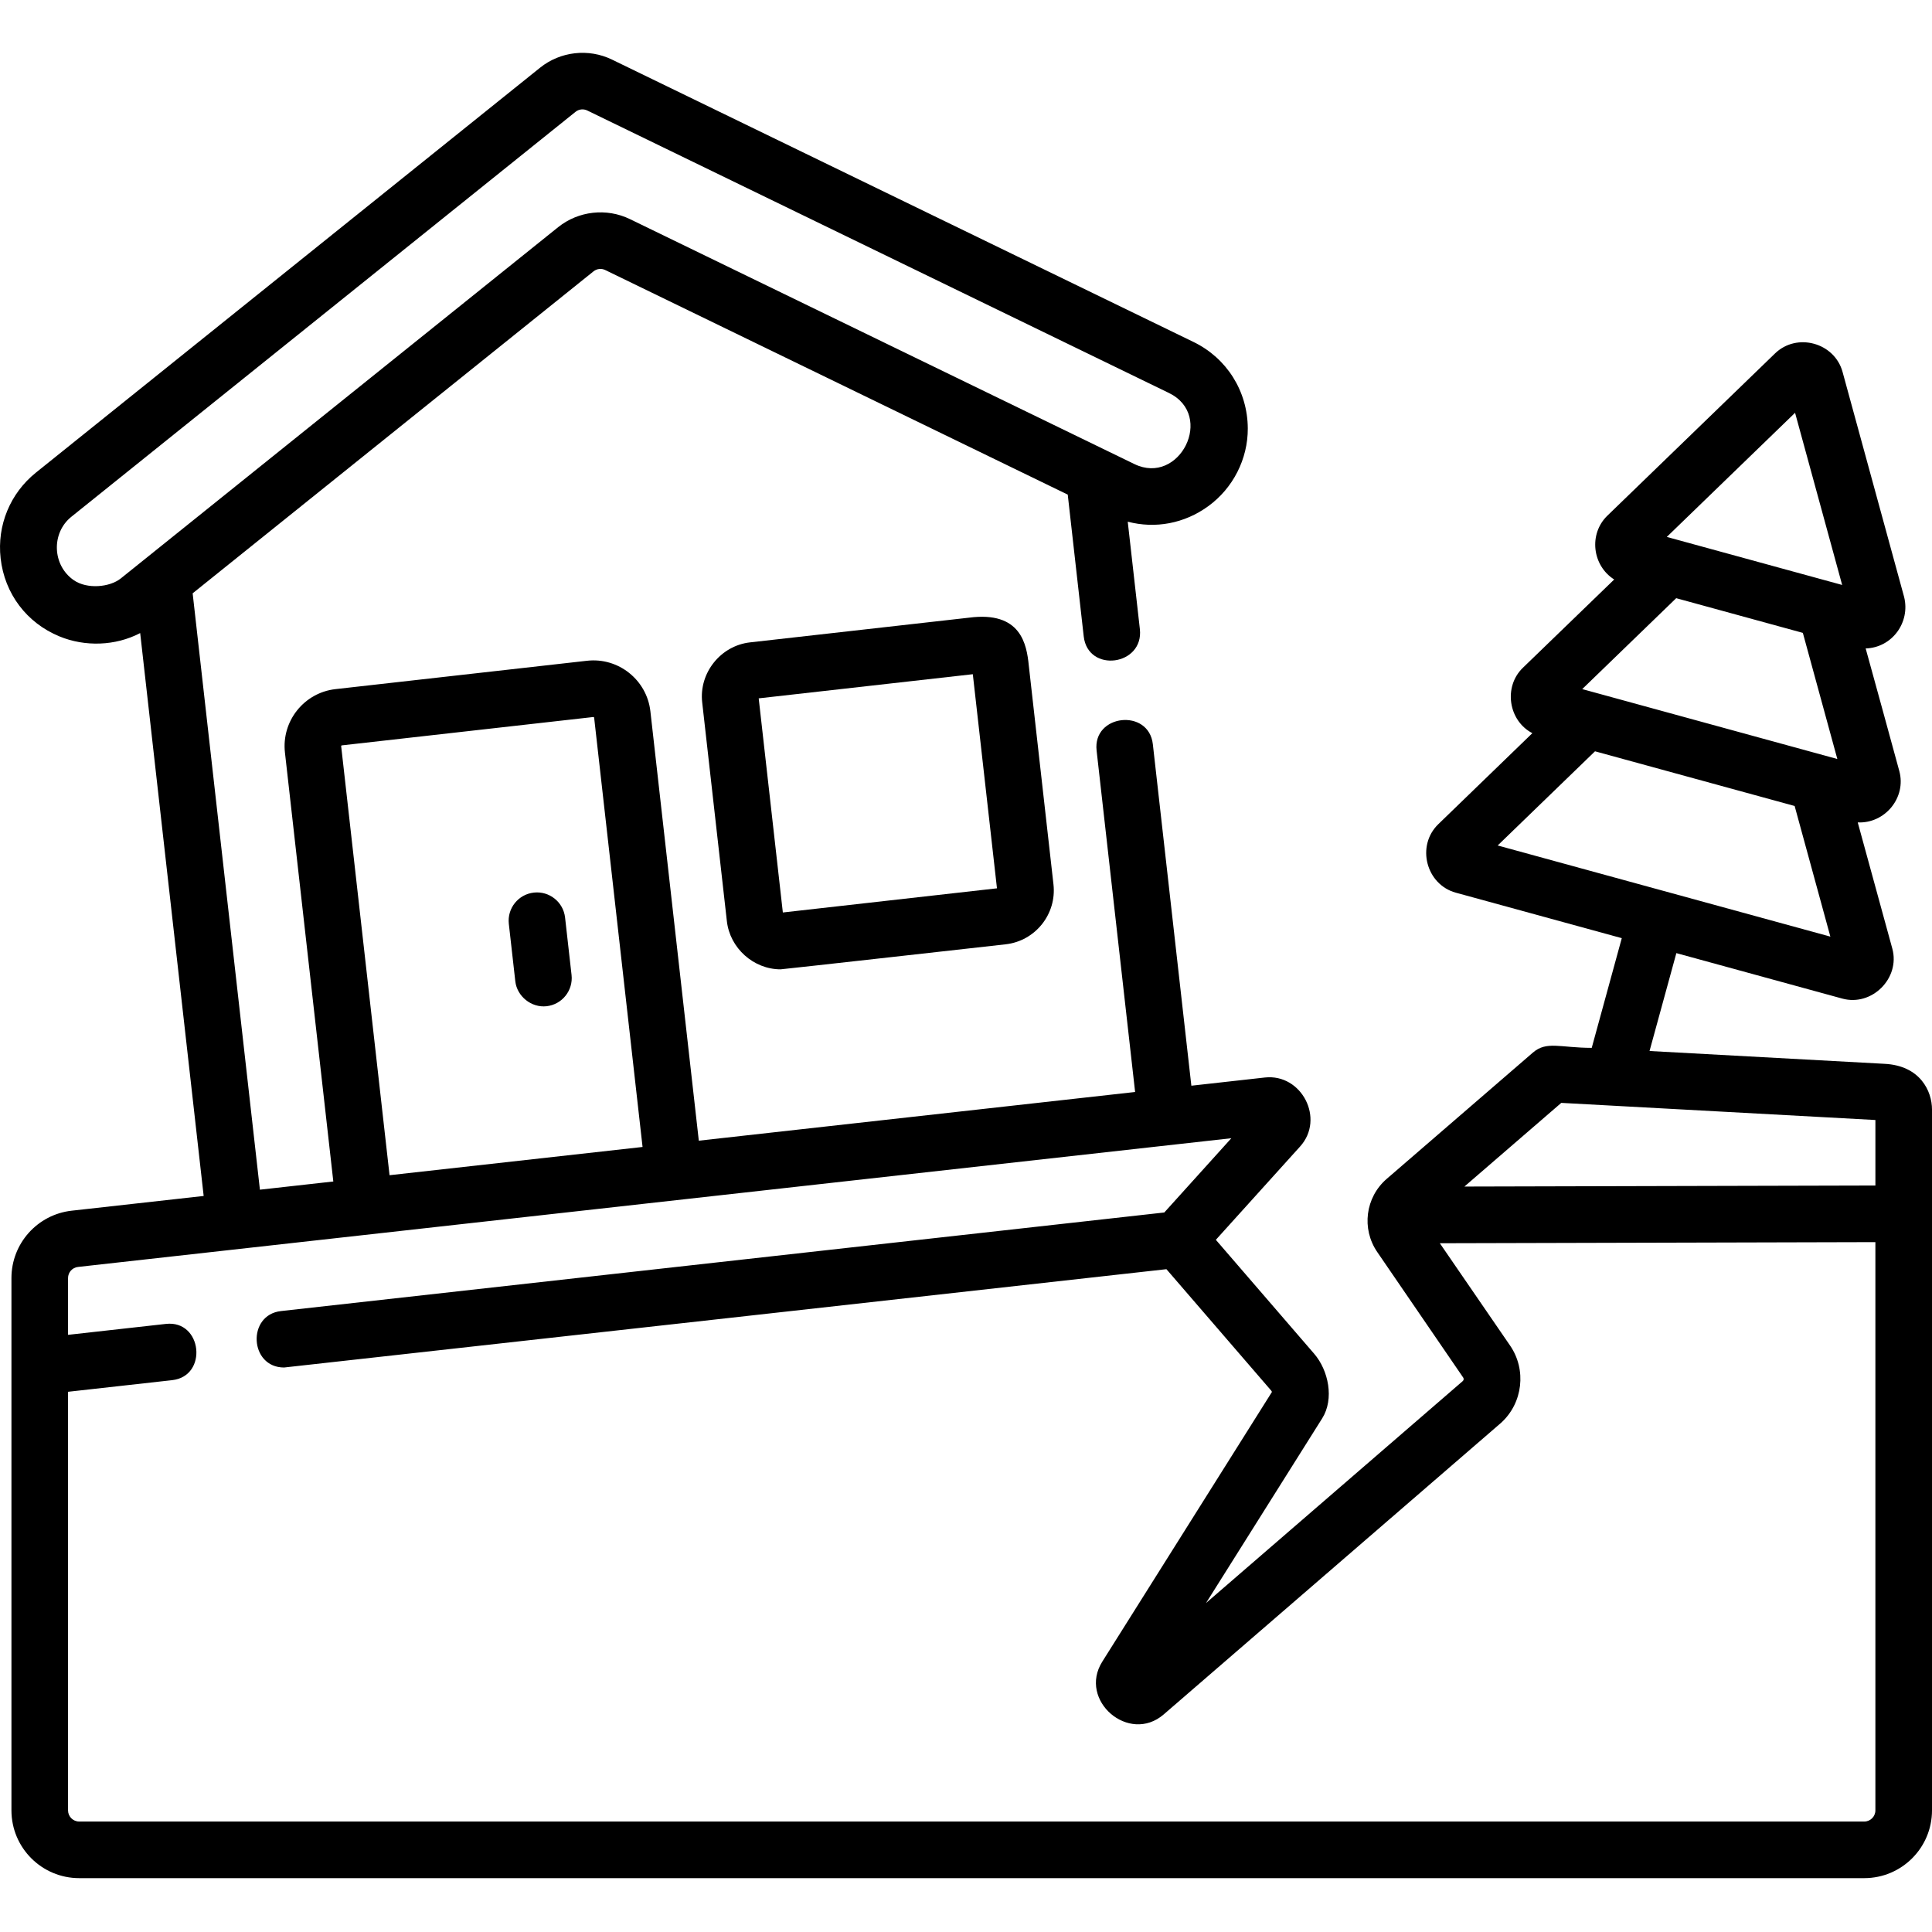 <svg height="512pt" viewBox="0 -14 512 512" width="512pt" xmlns="http://www.w3.org/2000/svg"><path d="m149.75 229.156c-.465-4.117-4.188-7.078-8.293-6.609-4.117.461-7.078 4.176-6.613 8.293 0 0 1.715 15.199 1.715 15.207.453 4.004 4.273 7.066 8.293 6.613 4.117-.465 7.078-4.18 6.613-8.293zm0 0"/><path d="m256.758 149.695s-57.945 6.535-58.008 6.543c-7.785.879-13.543 8.098-12.664 15.883 0 0 6.535 57.93 6.543 58.008.805 7.133 7.066 12.754 14.242 12.754.543 0 59.648-6.633 59.648-6.633 7.867-.891 13.547-8.016 12.66-15.883 0 0-6.531-57.91-6.539-58.008-.555-5.586-2.055-14.5-15.883-12.664zm-49.297 78.121-6.398-56.746 56.742-6.398 6.402 56.742zm0 0"/><path d="m499.328 267.918-62.184-3.391 7.109-25.941 43.977 12.051c7.84 2.145 15.398-5.402 13.254-13.25-3.047-11.148-6.098-22.297-9.164-33.441 7.238.336 12.938-6.598 11.012-13.629-2.961-10.828-5.914-21.656-8.91-32.473 7.02-.215 11.871-6.922 10.188-13.652 0 0-16.273-59.5-16.309-59.621-2.125-7.777-12.109-10.516-17.902-4.906 0 0-44.422 42.984-44.422 42.984-5 4.836-4.031 13.227 1.801 16.922-8.074 7.797-16.145 15.602-24.211 23.406-5.18 5.016-3.84 14.004 2.523 17.32 0 0-24.887 24.082-24.926 24.121-5.906 5.715-3.25 15.988 4.648 18.152l43.977 12.051-7.965 29.07c-8.352-.012-11.953-1.887-15.586 1.25l-38.742 33.465c-5.664 4.891-6.738 13.234-2.504 19.402l22.77 33.258c.203.297.152.703-.121.938l-68.031 58.812s30.758-48.895 30.781-48.93c3.246-5.16 1.664-12.746-2.125-17.133l-26.051-30.191s22.309-24.715 22.34-24.746c6.609-7.324.402-19.352-9.367-18.266l-19.465 2.172s-10.184-90.289-10.207-90.5c-1.082-9.586-15.992-7.957-14.906 1.68l10.207 90.484-115.625 12.906-12.832-113.789c-.938-8.324-8.48-14.34-16.801-13.395l-66.652 7.516c-8.324.938-14.336 8.477-13.395 16.805l12.82 113.676-19.453 2.172-17.824-158.043 106.238-85.328c.875-.699 2.086-.84 3.094-.348l122.574 59.52s4.227 37.469 4.234 37.562c1.105 9.797 15.973 7.781 14.879-1.93l-3.211-28.457c7.305 1.918 15.016.496 21.352-4.121 6.555-4.773 10.5-12.5 10.461-20.609-.051-9.91-5.613-18.637-14.352-22.883l-154.152-74.855c-6.195-3.008-13.668-2.164-19.039 2.148l-133.609 107.309c-6.844 5.5-10.344 13.992-9.359 22.719 1.055 9.367 6.891 17.105 15.605 20.695 6.73 2.773 14.797 2.555 21.379-.887l16.824 149.172-34.973 3.902c-9.09 1.016-15.969 8.703-15.969 17.852v141.07c0 9.918 8.043 17.961 17.965 17.961h473.043c9.918 0 17.961-8.039 17.961-17.961v-185.762c0-4.773-3.082-11.648-12.672-12.086zm-23.617-172.523 12.48 45.625-46.473-12.73zm-31.5 49.129 33.562 9.195 9.141 33.426-67.609-18.527zm-21.516 40.578 52.902 14.492 9.469 34.621-88.164-24.156zm-403.129-45.336c-5.711-3.922-6.043-12.496-.648-16.824l133.609-107.312c.871-.703 2.086-.84 3.094-.352 0 0 153.938 74.754 154.152 74.859 12.234 5.941 2.824 24.66-9.148 18.844l-133.684-64.914c-6.195-3.012-13.672-2.168-19.039 2.145 0 0-115.867 93.059-115.867 93.059-2.98 2.398-8.969 2.902-12.469.496zm394.188 138.508 83.246 4.539v17.359l-108.918.277zm-323.34-94.523c-.012-.109.066-.207.172-.219l66.652-7.516c.09-.004.207.082.215.172l12.832 113.77-67.051 7.484zm403.625 284.977h-473.047c-1.633 0-2.961-1.328-2.961-2.961v-110.93s27.539-3.074 27.598-3.082c9.555-1.066 7.977-15.996-1.664-14.906l-25.934 2.895v-15.047c0-1.512 1.133-2.777 2.633-2.945l305.652-34.113-17.766 19.68s-233.758 26.09-234.086 26.125c-9.078 1.016-8.359 14.957.824 14.957.277 0 233.828-26.055 233.828-26.055l27.793 32.211c.086.098.137.219.156.344 0 0-44.844 71.281-44.949 71.453-6.461 10.266 7.09 21.926 16.277 13.984l89.285-77.168c.047-.043.098-.086.148-.133 5.754-5.242 6.766-14.039 2.359-20.457l-18.613-27.109 115.426-.297v150.594c0 1.633-1.328 2.961-2.961 2.961zm0 0"/></svg>